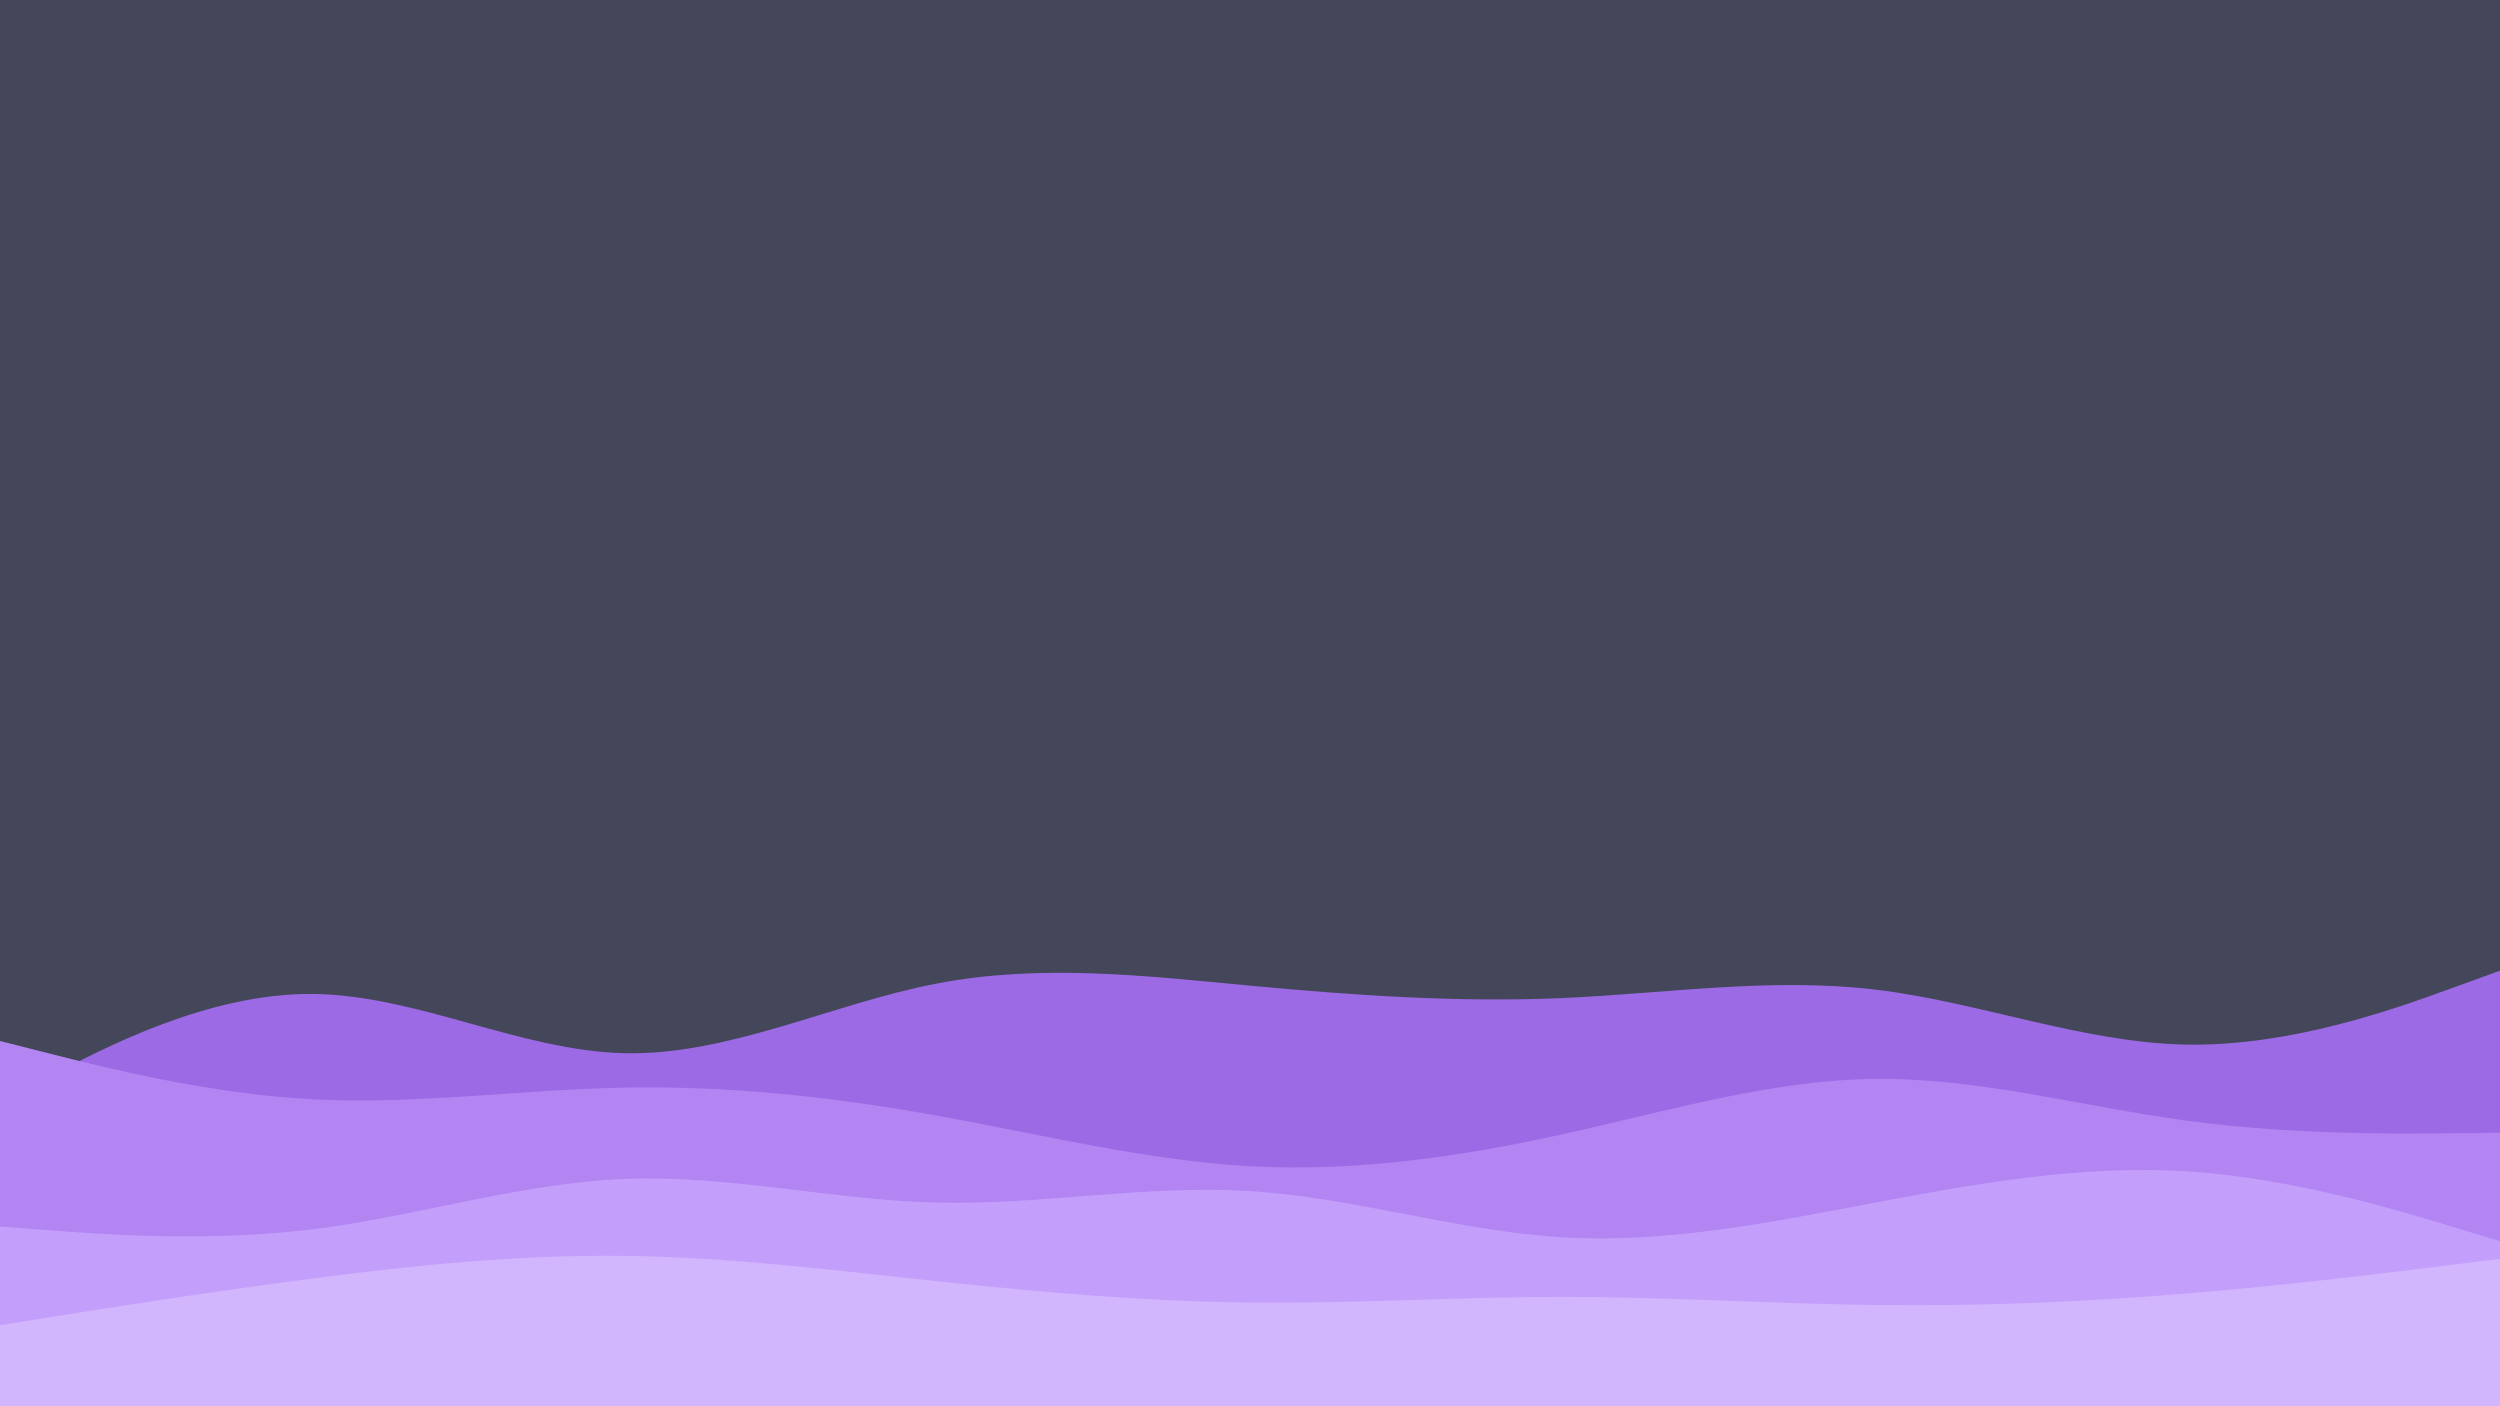 <svg id="visual" viewBox="0 0 2560 1440" width="2560" height="1440" xmlns="http://www.w3.org/2000/svg" xmlns:xlink="http://www.w3.org/1999/xlink" version="1.1"><rect x="0" y="0" width="2560" height="1440" fill="#44475a"></rect><path d="M0 1129L53.3 1101C106.7 1073 213.3 1017 320 1017.8C426.7 1018.7 533.3 1076.3 640 1078.5C746.7 1080.7 853.3 1027.3 960 1007C1066.7 986.7 1173.3 999.3 1280 1009.3C1386.7 1019.3 1493.3 1026.7 1600 1022C1706.7 1017.3 1813.3 1000.7 1920 1013.3C2026.7 1026 2133.3 1068 2240 1069.7C2346.7 1071.3 2453.3 1032.7 2506.7 1013.3L2560 994L2560 1441L2506.7 1441C2453.3 1441 2346.7 1441 2240 1441C2133.3 1441 2026.7 1441 1920 1441C1813.3 1441 1706.7 1441 1600 1441C1493.3 1441 1386.7 1441 1280 1441C1173.3 1441 1066.7 1441 960 1441C853.3 1441 746.7 1441 640 1441C533.3 1441 426.7 1441 320 1441C213.3 1441 106.7 1441 53.3 1441L0 1441Z" fill="#9c6ae5"></path><path d="M0 1066L53.3 1079.5C106.7 1093 213.3 1120 320 1125.7C426.7 1131.3 533.3 1115.7 640 1113.7C746.7 1111.7 853.3 1123.3 960 1142.5C1066.7 1161.7 1173.3 1188.3 1280 1194.2C1386.7 1200 1493.3 1185 1600 1161.5C1706.7 1138 1813.3 1106 1920 1104.8C2026.7 1103.7 2133.3 1133.3 2240 1147.7C2346.7 1162 2453.3 1161 2506.7 1160.5L2560 1160L2560 1441L2506.7 1441C2453.3 1441 2346.7 1441 2240 1441C2133.3 1441 2026.7 1441 1920 1441C1813.3 1441 1706.7 1441 1600 1441C1493.3 1441 1386.7 1441 1280 1441C1173.3 1441 1066.7 1441 960 1441C853.3 1441 746.7 1441 640 1441C533.3 1441 426.7 1441 320 1441C213.3 1441 106.7 1441 53.3 1441L0 1441Z" fill="#b285f2"></path><path d="M0 1256L53.3 1260C106.7 1264 213.3 1272 320 1258.8C426.7 1245.7 533.3 1211.3 640 1207.2C746.7 1203 853.3 1229 960 1231.5C1066.7 1234 1173.3 1213 1280 1219.7C1386.7 1226.3 1493.3 1260.7 1600 1267C1706.7 1273.3 1813.3 1251.7 1920 1231.5C2026.7 1211.3 2133.3 1192.7 2240 1199.5C2346.7 1206.3 2453.3 1238.7 2506.7 1254.8L2560 1271L2560 1441L2506.7 1441C2453.3 1441 2346.7 1441 2240 1441C2133.3 1441 2026.7 1441 1920 1441C1813.3 1441 1706.7 1441 1600 1441C1493.3 1441 1386.7 1441 1280 1441C1173.3 1441 1066.7 1441 960 1441C853.3 1441 746.7 1441 640 1441C533.3 1441 426.7 1441 320 1441C213.3 1441 106.7 1441 53.3 1441L0 1441Z" fill="#c49efb"></path><path d="M0 1357L53.3 1348.5C106.7 1340 213.3 1323 320 1309.2C426.7 1295.3 533.3 1284.7 640 1286C746.7 1287.3 853.3 1300.7 960 1312C1066.7 1323.3 1173.3 1332.7 1280 1333.8C1386.7 1335 1493.3 1328 1600 1328C1706.7 1328 1813.3 1335 1920 1336.3C2026.7 1337.7 2133.3 1333.3 2240 1324.5C2346.7 1315.7 2453.3 1302.3 2506.7 1295.7L2560 1289L2560 1441L2506.7 1441C2453.3 1441 2346.7 1441 2240 1441C2133.3 1441 2026.7 1441 1920 1441C1813.3 1441 1706.7 1441 1600 1441C1493.3 1441 1386.7 1441 1280 1441C1173.3 1441 1066.7 1441 960 1441C853.3 1441 746.7 1441 640 1441C533.3 1441 426.7 1441 320 1441C213.3 1441 106.7 1441 53.3 1441L0 1441Z" fill="#d1b5fd"></path></svg>